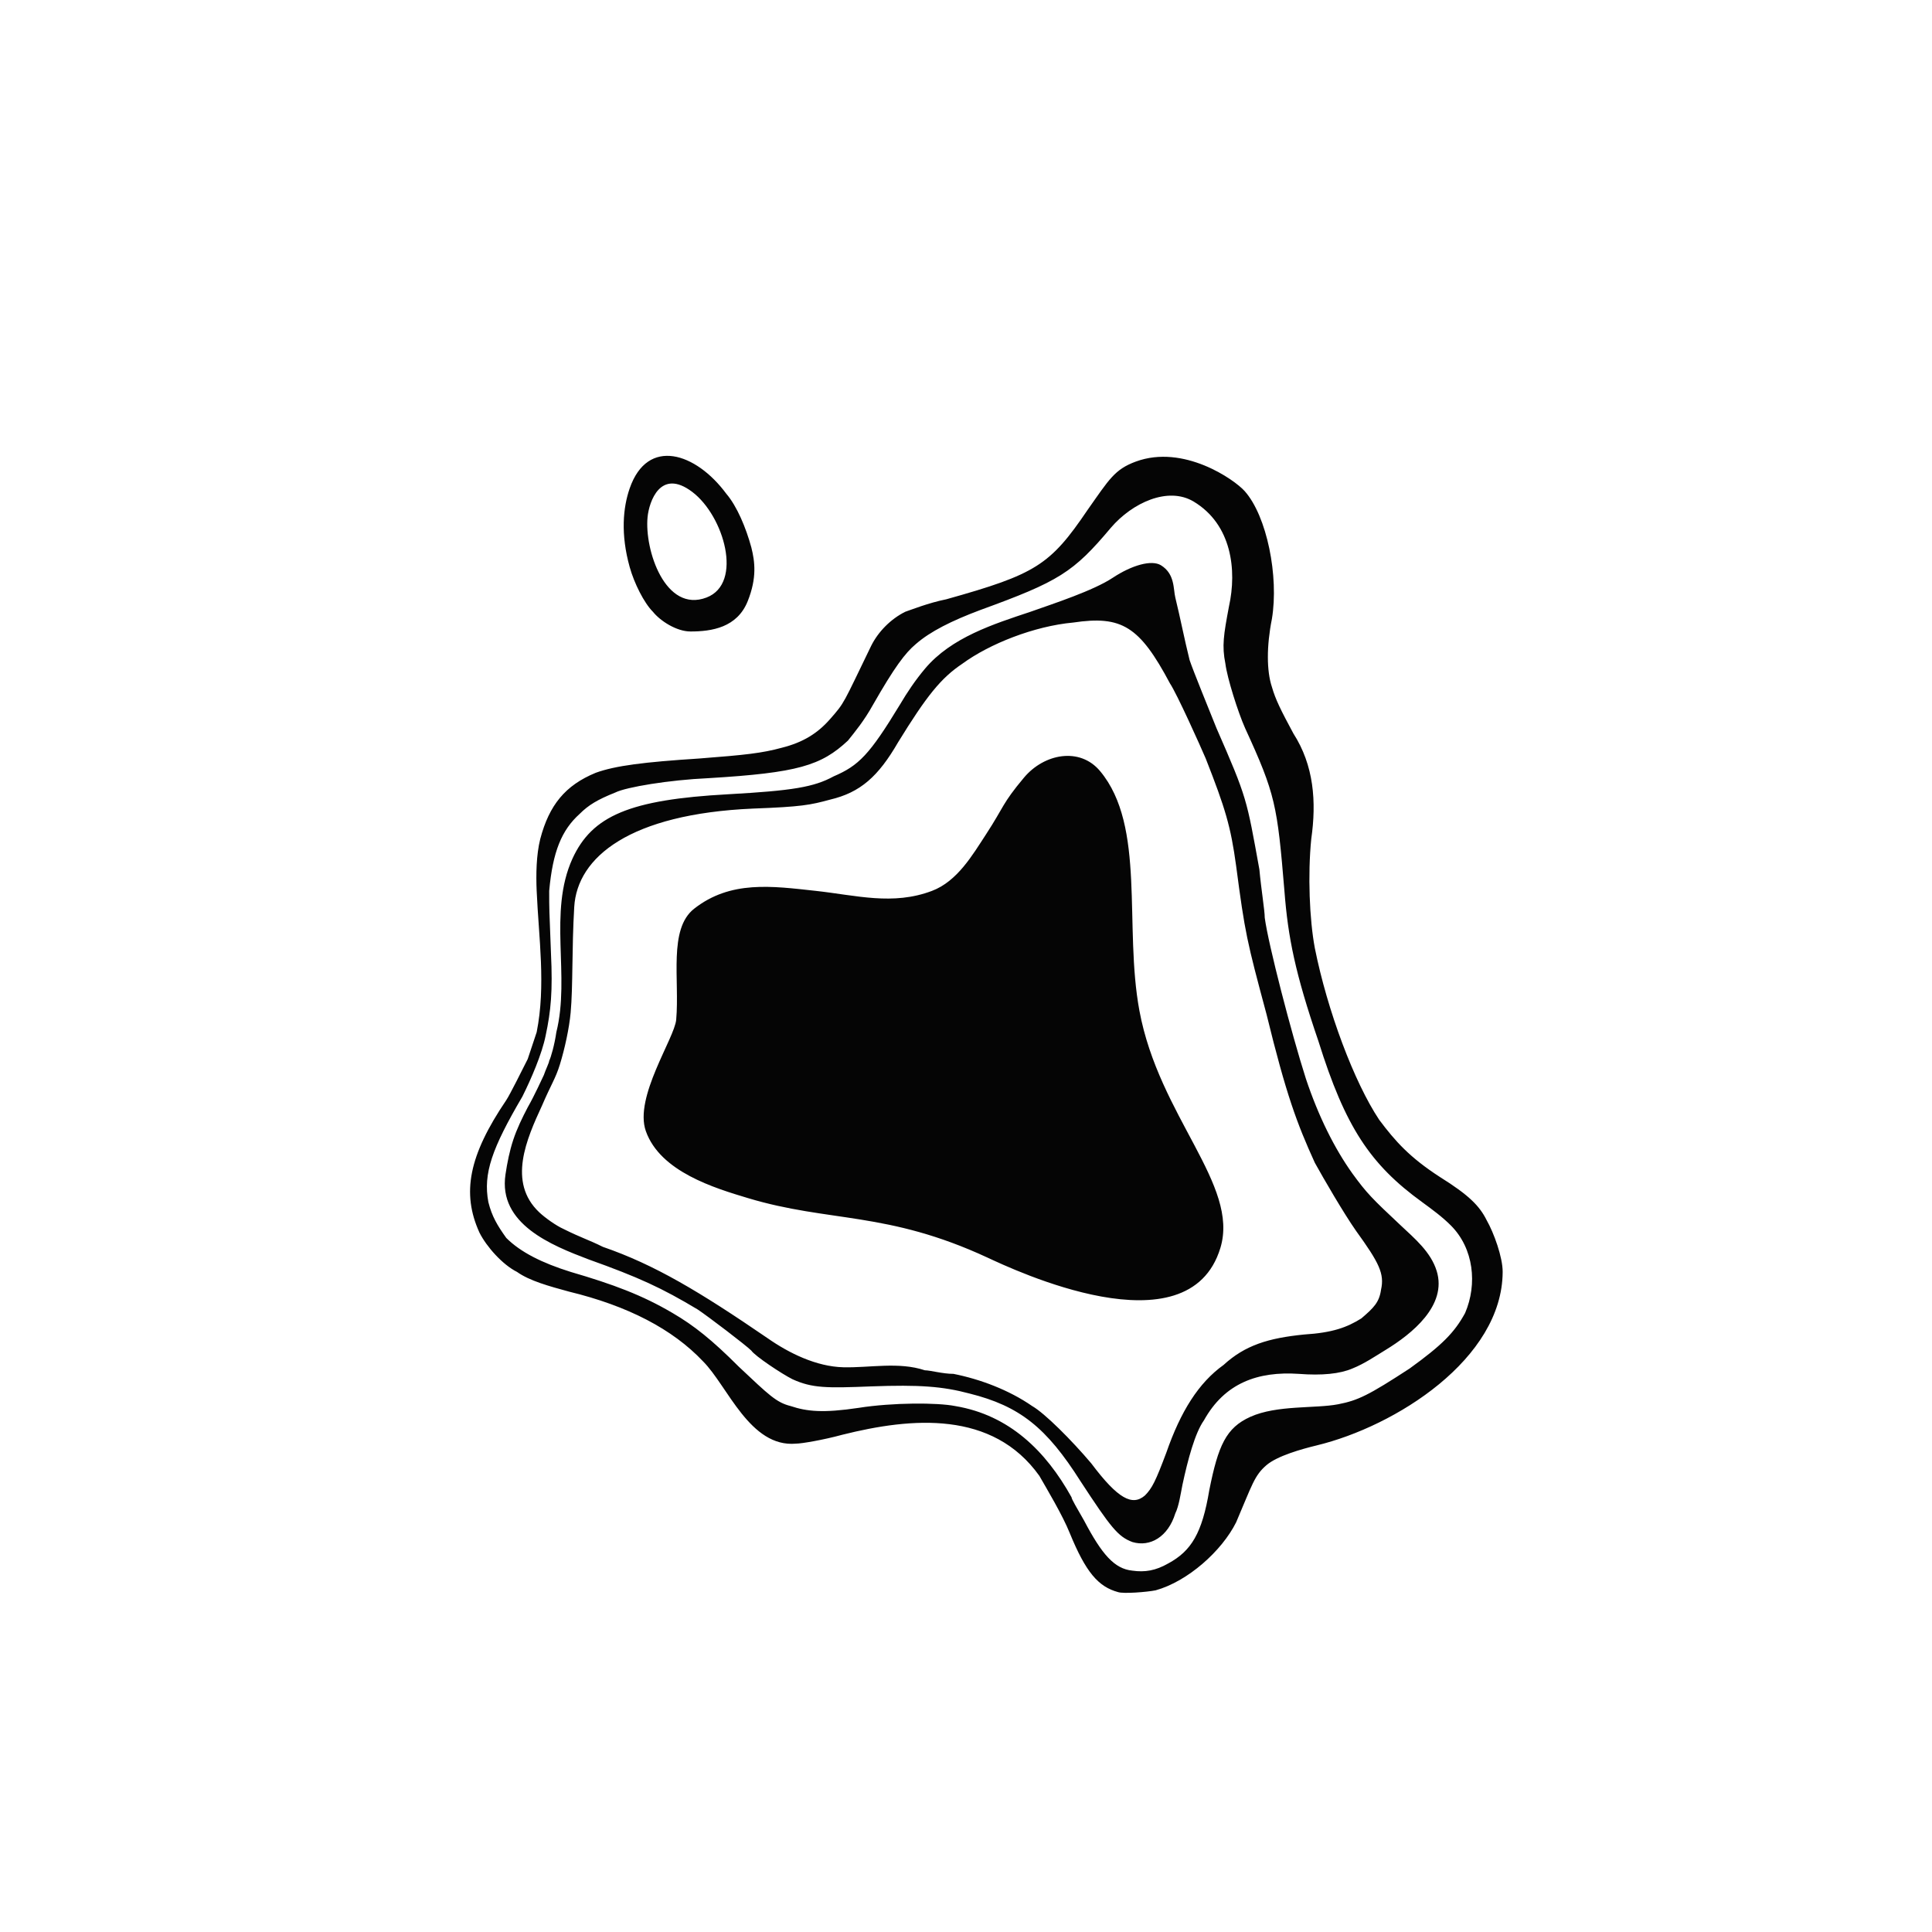 <?xml version="1.0" encoding="UTF-8" standalone="no"?>
<!DOCTYPE svg PUBLIC "-//W3C//DTD SVG 1.1//EN" "http://www.w3.org/Graphics/SVG/1.1/DTD/svg11.dtd">
<svg width="100%" height="100%" viewBox="0 0 1080 1080" version="1.1" xmlns="http://www.w3.org/2000/svg" xmlns:xlink="http://www.w3.org/1999/xlink" xml:space="preserve" xmlns:serif="http://www.serif.com/" style="fill-rule:evenodd;clip-rule:evenodd;stroke-linejoin:round;stroke-miterlimit:2;">
    <path d="M625,890C614,887 607,879 598,857C594,847 585,832 581,825C554.823,788.352 509.684,792.329 471,802C460,805 448,807 445,807C419.18,809.347 406.776,774.776 393,761C376,743 351,730 318,722C307,719 296,716 289,711C281,707 272,697 268,689C258,667 262,646 283,615C285,612 292,598 295,592C296,589 298,583 300,577C305.207,550.967 301.133,524.114 300,498C299.604,488.878 299.765,477.94 302,469C307,450 316,439 333,432C344,428 360,426 391,424C417,422 426,421 437,418C449,415 457.101,409.865 464,402C472.333,392.5 471,394 487,361C491,353 498,346 506,342C509,341 519,337 529,335C579,321 587,316 608,285C620,268 623.048,262.377 635,258C661.625,248.25 689.938,268.001 695.75,274.5C708.229,288.454 714.964,322.216 711,346C708,361 708,375 711,384C713,391 716,397 723,410C734.47,427.842 735.984,448.112 733,469C731,489 732,514 735,530C742,565 757,605 771,626C780,638 788,647 805,658C821,668 827,674 831,682C835.136,689.238 840.034,702.869 840,711C839.795,759.647 780.167,797.333 736,808C727.588,810.032 714.026,813.856 708,819C701.167,824.833 700,830 691,851C683,867 664,884 646,889C641,890 628,891 625,890ZM653,874C666,867 672,857 676,833C681,808 685.365,798.128 699,792C713.833,785.333 735.275,787.462 748,785C759.091,782.854 765,780 788,765C806,752 813,745 819,734C825.928,717.834 823.84,697.927 811.125,685.125C806.241,680.208 800.589,676.098 795,672C766,651 752,630 737,582C724,544 720,524 718,498C714,450 713,444 696,407C692,398 686,379 685,371C683,361 684,355 687,339C691.507,318.718 688.589,293.169 667.25,280.375C652.969,271.812 633,281 621,295C600,320 592,325 548,341C532,347 520,353 512,360C506,365 500,373 488,394C483,403 478,409 474,414C459,428 446,432 396,435C374,436 350,440 344,443C334,447 329,450 324,455C314,464 309,476 307,498C307,509 307,507 308,533C309,554 308,565 305,579C303,589 297,603 292,613C275,642 270,656 273,672C275,680 278,685 283,692C291,700 303,706 319,711C343,718 359,724 376,734C388,741 398,749 413,764C430,780 434,784 442,786C451,789 460,790 480,787C499,784 524,784 534,786C564.111,791.018 584.553,810.995 599,837C599,838 602,843 606,850C616,869 623,877 633,878C640,879 646,878 653,874ZM386,353C378.098,353 369,347 365,342C360,337 354.526,326.046 352,317C346.833,298.5 348.297,283.676 352,273C362,244.167 389,253 406,276C412,283 417,295 420,306C422,314 423.186,322.965 418,336C412.095,350.844 397.833,353 386,353ZM395,334C415.535,326.104 404.754,288.451 387,275C369.149,261.475 362.849,280.51 362,289C360.167,307.333 371.865,342.895 395,334ZM633,862C625,859 621,854 604,828C585,798 570,786 542,779C527,775 514,774 487,775C462,776 454,776 443,771C437,768 422,758 420,755C417,752 396,736 390,732C370,720 357,714 329,704C308.234,696.123 278.44,684.186 282.562,656.572C283.54,650.019 284.831,643.468 286.913,637.178C288.997,630.882 291.923,624.875 295,619C299,612 303,603 304,601C305,598 307,594 307,593C308,591 310,584 311,577C318.871,545.517 306.335,510.063 320,480C331,456 352,447 407,444C443,442 455,440 466,434C480,428 486,422 503,394C507.173,386.906 511.819,380.041 517.125,373.75C531.845,356.295 555.346,348.885 576,342C589.448,337.254 611.229,330.127 622,323C632.759,315.88 643.796,312.789 649,316C656.833,320.833 655.846,329.286 657,334C659.847,345.624 662.097,357.39 665,369C667,375 676,397 680,407C697.226,446.374 696.813,446.47 704,486C705,497 707,509 707,513C709,528 722,578 730,603C737,624 746,642 756,656C764,667 767,670 783,685C790.763,692.306 799.802,699.797 803.109,710.453C809.122,729.824 789.075,745.743 774.75,754.5C768.638,758.236 762.651,762.34 756,765C749,768 739,769 726,768C703.219,766.481 684.638,773.051 673,794C668,801 664,816 661,830C660,835 659,842 657,846C653,859 643,865 633,862ZM640,836C644,832 646,828 652,812C660,789 670,773 684,763C696,752 709,748 729,746C745,745 753,742 761,737C768,731 771,728 772,721C774,712 771,706 758,688C751,678 740,659 735,650C725,628 719,612 708,567C697,526 696,522 691,484C688,462 685,452 674,424C671,417 658,388 654,382C637,350 627,344 600,348C578,350 553,360 538,371C526,379 518,389 502,415C491,434 481,443 464,447C453,450 448,451 421,452C352,455 322.645,479.138 321,507C319.61,530.552 320.333,551.333 319,566C318.195,574.858 315.667,586.333 313,595C310.541,602.99 308.139,606.009 303,618C294.323,636.801 283.67,660.823 301.375,677.625C304.628,680.712 310.876,685.167 315,687C325,692 329,693 337,697C366,707 391,722 429,748C441.011,756.408 456.339,763.956 471.469,764.313C486.274,764.661 502.435,761.145 517,766C520,766 527,768 533,768C548,771 564,777 577,786C584,790 599,805 610,818C625,838 633,842 640,836ZM682.203,697.609C664.367,756.339 566.058,709.519 552,703C495.798,676.939 463.688,683.449 418.125,669.75C399.536,664.161 369.058,655.033 361.021,632.271C354.348,613.372 377.092,580.398 378,570C379.96,547.555 373.554,519.356 388,508C408.347,492.006 431.517,495.321 456,498C478.617,500.474 499.069,506.306 521,498C535.085,492.665 543.571,478.083 551.19,466.408C561.394,450.772 560.024,449.475 572.414,434.695C583.654,421.286 603.589,417.435 614.959,431.055C640.719,461.914 628.16,517.77 636.947,565.029C647.96,624.257 692.938,662.262 682.203,697.609Z" style="fill:rgb(5,5,5);fill-rule:nonzero;"/>
</svg>
